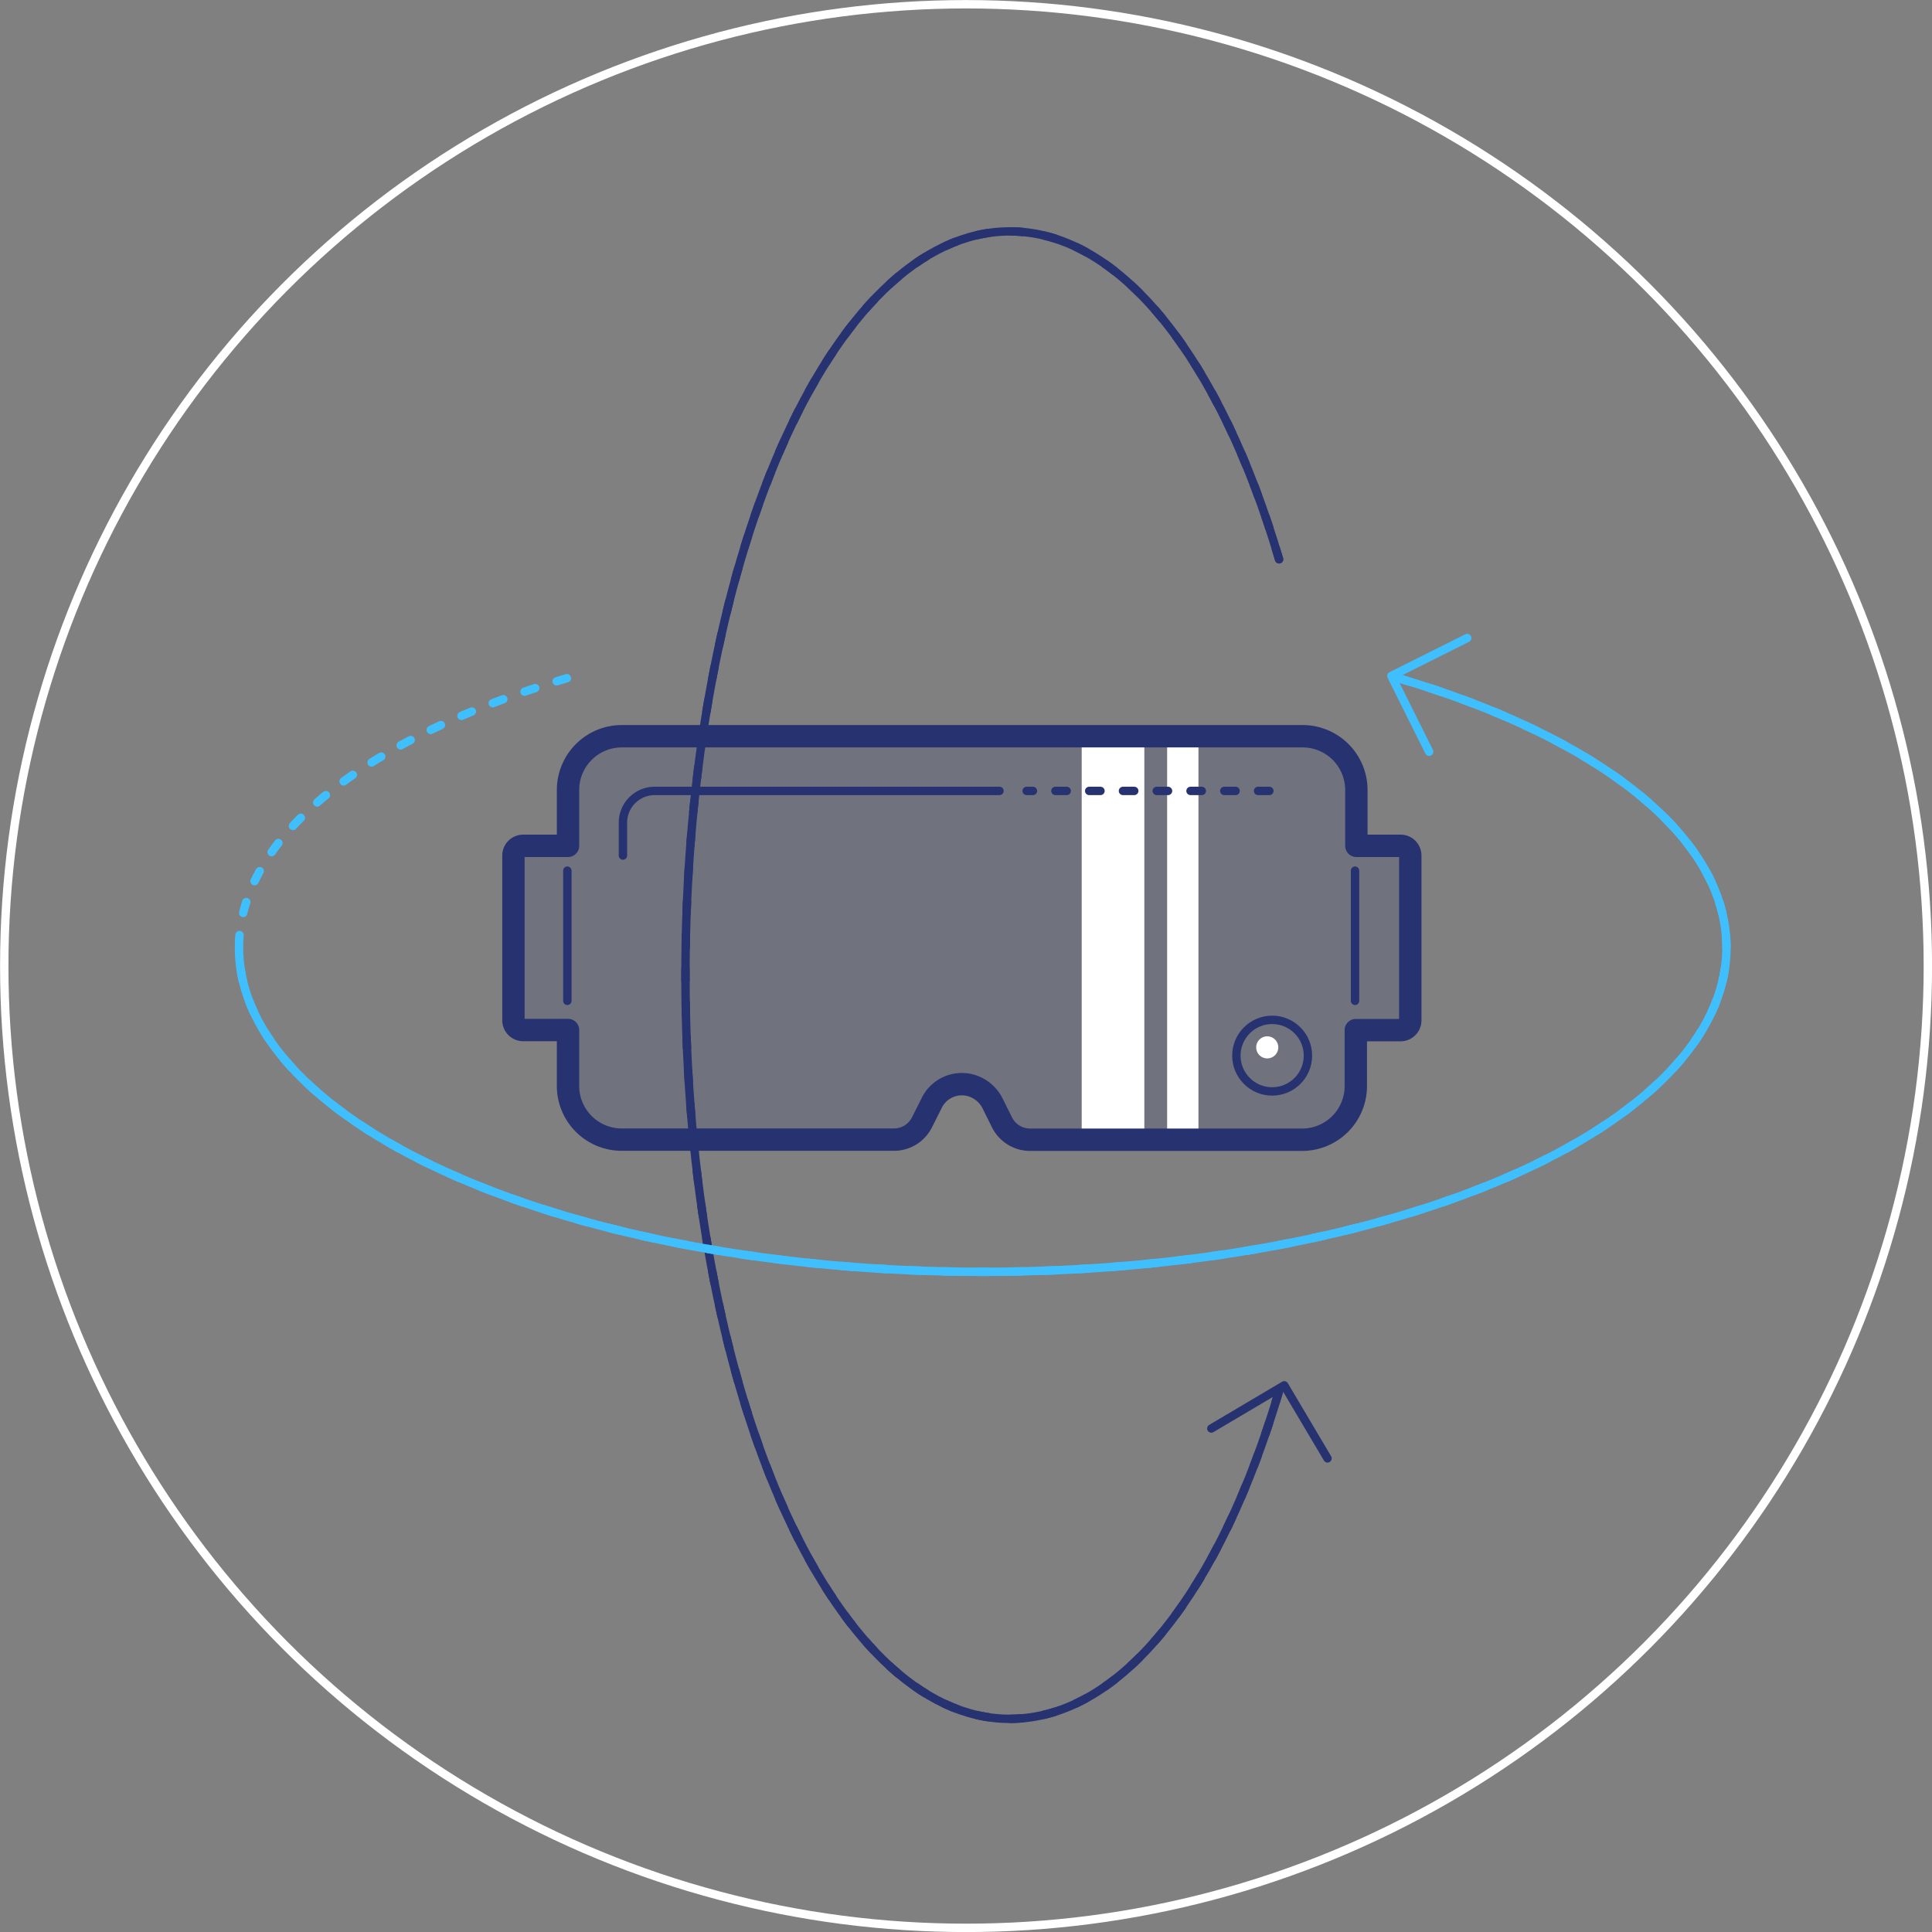 <?xml version="1.0" encoding="UTF-8"?> <svg xmlns="http://www.w3.org/2000/svg" id="Слой_1" data-name="Слой 1" viewBox="0 0 172.75 172.75"><rect x="0" y="0" width="172.75" height="172.75" fill="#808080" stroke="none"/> <defs> <style>.cls-1,.cls-4,.cls-5,.cls-6,.cls-7,.cls-8{fill:none;stroke-linecap:round;stroke-linejoin:round;}.cls-1{stroke:#fff;}.cls-1,.cls-5,.cls-6,.cls-7,.cls-8{stroke-width:0.75px;}.cls-2{fill:#273271;opacity:0.18;}.cls-3{fill:#fff;}.cls-4,.cls-5,.cls-6{stroke:#273271;}.cls-4{stroke-width:2px;}.cls-5,.cls-8{stroke-dasharray:1.01 2.01;}.cls-7,.cls-8{stroke:#40bfff;}</style> </defs> <title>i07</title> <circle class="cls-1" cx="86.38" cy="86.38" r="86"></circle> <path class="cls-2" d="M138.91,89.26h-4v-5a4.81,4.81,0,0,0-4.8-4.8H69.22a4.81,4.81,0,0,0-4.8,4.8v5h-4a.87.87,0,0,0-.88.87v14.73a.87.87,0,0,0,.88.87h4v5a4.8,4.8,0,0,0,4.8,4.8H93.53A2.8,2.8,0,0,0,96.06,114l.86-1.71A3,3,0,0,1,101,110.9a3.13,3.13,0,0,1,1.37,1.37l.85,1.71a2.81,2.81,0,0,0,2.54,1.56h24.3a4.8,4.8,0,0,0,4.8-4.8v-5h4a.87.87,0,0,0,.87-.87V90.13A.87.87,0,0,0,138.91,89.26Z" transform="translate(-13.63 -13.63)"></path> <rect class="cls-3" x="96.72" y="65.82" width="5.6" height="36.1"></rect> <rect class="cls-3" x="104.36" y="65.82" width="2.8" height="36.1"></rect> <path class="cls-4" d="M138.91,89.26h-4v-5a4.81,4.81,0,0,0-4.8-4.8H69.22a4.81,4.81,0,0,0-4.8,4.8v5h-4a.87.87,0,0,0-.88.87v14.73a.87.87,0,0,0,.88.87h4v5a4.8,4.8,0,0,0,4.8,4.8H93.53A2.8,2.8,0,0,0,96.06,114l.86-1.71A3,3,0,0,1,101,110.9a3.13,3.13,0,0,1,1.37,1.37l.85,1.71a2.81,2.81,0,0,0,2.54,1.56h24.3a4.8,4.8,0,0,0,4.8-4.8v-5h4a.87.87,0,0,0,.87-.87V90.13A.87.87,0,0,0,138.91,89.26Z" transform="translate(-13.63 -13.63)"></path> <path class="cls-5" d="M127.13,84.35h-21.7" transform="translate(-13.63 -13.63)"></path> <path class="cls-6" d="M103,84.35H72.16a2.84,2.84,0,0,0-2.83,2.84v2.94" transform="translate(-13.63 -13.63)"></path> <line class="cls-6" x1="50.73" y1="77.85" x2="50.73" y2="89.49"></line> <line class="cls-6" x1="121.16" y1="77.85" x2="121.16" y2="89.49"></line> <circle class="cls-6" cx="113.75" cy="94.39" r="3.2"></circle> <circle class="cls-3" cx="113.31" cy="93.65" r="0.99"></circle> <path class="cls-6" d="M128,138c-5.22,17.69-14,29.32-24.08,29.32-16,0-29-29.77-29-66.5s13-66.5,29-66.5c10,0,18.86,11.63,24.08,29.32" transform="translate(-13.63 -13.63)"></path> <path class="cls-5" d="M128,138c-5.22,17.69-14,29.32-24.08,29.32-16,0-29-29.77-29-66.5s13-66.5,29-66.5c10,0,18.86,11.63,24.08,29.32" transform="translate(-13.63 -13.63)"></path> <path class="cls-7" d="M138.66,74.27C156.35,79.49,168,88.33,168,98.35c0,16-29.77,29-66.5,29s-66.5-13-66.5-29" transform="translate(-13.63 -13.63)"></path> <path class="cls-8" d="M138.66,74.27C156.35,79.49,168,88.33,168,98.35c0,16-29.77,29-66.5,29s-66.5-13-66.5-29c0-10,11.63-18.86,29.32-24.08" transform="translate(-13.63 -13.63)"></path> <polyline class="cls-6" points="108.31 127.73 114.83 123.87 118.7 130.4"></polyline> <polyline class="cls-7" points="127.79 67.22 124.41 60.44 131.19 57.05"></polyline> </svg> 